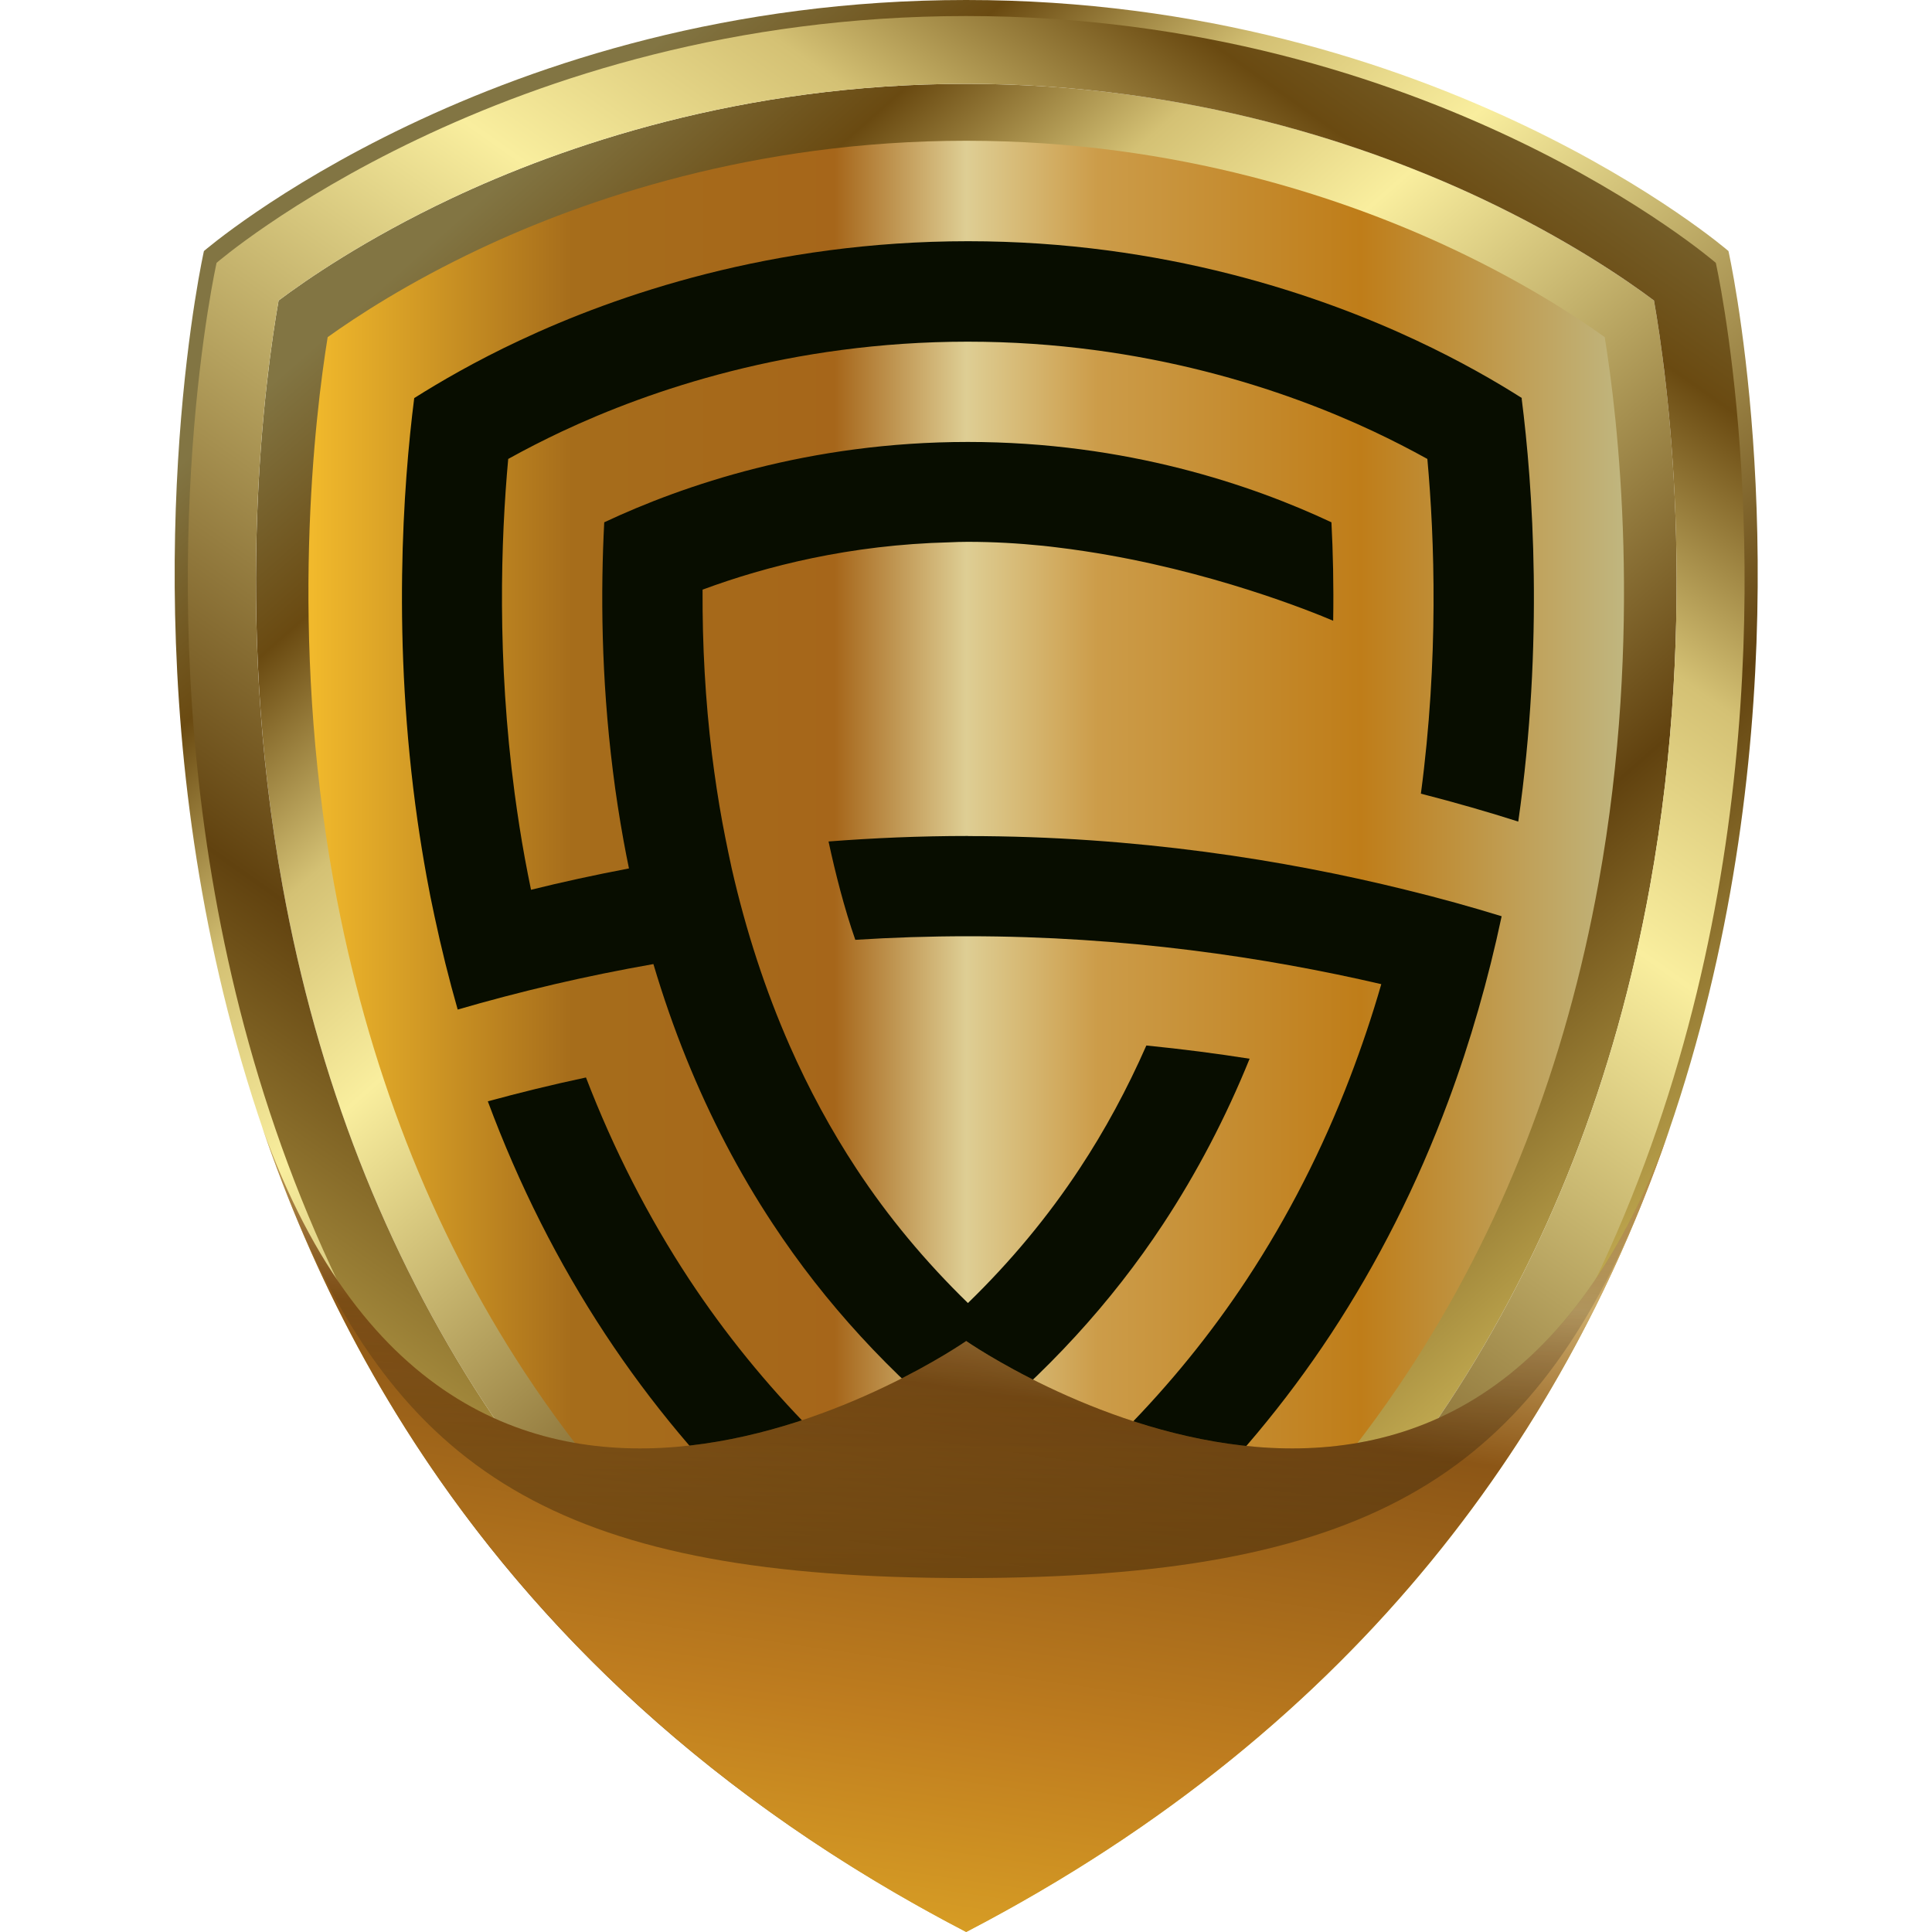 <?xml version="1.0" encoding="UTF-8"?>
<svg id="Calque_1" xmlns="http://www.w3.org/2000/svg" version="1.1" xmlns:xlink="http://www.w3.org/1999/xlink" viewBox="0 0 2000 2000">
  <!-- Generator: Adobe Illustrator 29.1.0, SVG Export Plug-In . SVG Version: 2.1.0 Build 142)  -->
  <defs>
    <style>
      .st0 {
        fill: #080d00;
      }

      .st1 {
        fill: url(#Dégradé_sans_nom_641);
      }

      .st2 {
        fill: url(#Dégradé_sans_nom_115);
      }

      .st3 {
        opacity: .4;
      }

      .st4 {
        fill: url(#Dégradé_sans_nom_642);
      }

      .st5 {
        fill: url(#Dégradé_sans_nom_122);
      }

      .st6 {
        fill: url(#Dégradé_sans_nom_64);
      }

      .st7 {
        fill: url(#Dégradé_sans_nom_116);
      }
    </style>
    <linearGradient id="Dégradé_sans_nom_64" data-name="Dégradé sans nom 64" x1="1724.3" y1="1585.4" x2="367.8" y2="46.9" gradientUnits="userSpaceOnUse">
      <stop offset="0" stop-color="#fbe878"/>
      <stop offset=".3" stop-color="#61420f"/>
      <stop offset=".6" stop-color="#f9ee9e"/>
      <stop offset=".7" stop-color="#d4c174"/>
      <stop offset=".8" stop-color="#6a4a11"/>
      <stop offset=".9" stop-color="#827543"/>
    </linearGradient>
    <linearGradient id="Dégradé_sans_nom_641" data-name="Dégradé sans nom 64" x1="1721" y1="1588.2" x2="364.5" y2="49.7" xlink:href="#Dégradé_sans_nom_64"/>
    <linearGradient id="Dégradé_sans_nom_122" data-name="Dégradé sans nom 122" x1="319.3" y1="992.7" x2="1681.2" y2="992.7" gradientUnits="userSpaceOnUse">
      <stop offset="0" stop-color="#594a20"/>
      <stop offset="0" stop-color="#f2ba2c"/>
      <stop offset=".2" stop-color="#a66d1b"/>
      <stop offset=".4" stop-color="#a6661a"/>
      <stop offset=".5" stop-color="#dece94"/>
      <stop offset=".6" stop-color="#cc9c49"/>
      <stop offset=".8" stop-color="#bf7d19"/>
      <stop offset="1" stop-color="#c0b67f"/>
    </linearGradient>
    <linearGradient id="Dégradé_sans_nom_642" data-name="Dégradé sans nom 64" x1="224.5" y1="1824.5" x2="1702.3" y2="-264.4" xlink:href="#Dégradé_sans_nom_64"/>
    <linearGradient id="Dégradé_sans_nom_115" data-name="Dégradé sans nom 115" x1="863.1" y1="2114.2" x2="1109.6" y2="411.4" gradientUnits="userSpaceOnUse">
      <stop offset="0" stop-color="#3d3216"/>
      <stop offset="0" stop-color="#e5b028"/>
      <stop offset=".2" stop-color="#bf7d1f"/>
      <stop offset=".4" stop-color="#8c5616"/>
      <stop offset=".5" stop-color="#cdac6b"/>
      <stop offset=".6" stop-color="#b78c43"/>
      <stop offset=".8" stop-color="#ad7218"/>
      <stop offset="1" stop-color="#aba372"/>
    </linearGradient>
    <linearGradient id="Dégradé_sans_nom_116" data-name="Dégradé sans nom 116" x1="1000.2" y1="1633.7" x2="1000.2" y2="1167" gradientUnits="userSpaceOnUse">
      <stop offset="0" stop-color="#190f00"/>
      <stop offset="1" stop-color="#1d1d1b" stop-opacity="0"/>
    </linearGradient>
  </defs>
  <g>
    <g>
      <path class="st6" d="M1789.3,259.9S1489.1,0,1000.2,0,211.1,259.9,211.1,259.9c0,0-267.8,1190.7,789.1,1740.1,1056.9-549.5,789.1-1740.1,789.1-1740.1ZM1000.2,1969.9C-24.8,1437,234.9,282.2,234.9,282.2c0,0,291.2-252,765.3-252s765.3,252,765.3,252c0,0,259.7,1154.8-765.3,1687.7Z"/>
      <path class="st1" d="M1533.6,205.5c-114.8-54.2-300.5-118.7-533.3-118.7s-418.6,64.6-533.3,118.7c-88.7,41.9-150.1,84.2-178.6,105.6-13.2,75.1-47.5,320.5,4.2,606.6,36,198.9,106.1,378.7,208.4,534.4,121.4,184.7,289.2,336.5,499.3,451.7,210.1-115.2,378-267,499.3-451.7,102.3-155.7,172.4-335.5,208.4-534.4,51.8-286.2,17.4-531.5,4.2-606.6-28.6-21.4-89.9-63.7-178.6-105.6Z"/>
    </g>
    <path class="st5" d="M1504.3,257.9c-108.5-51.2-284-112.2-504.1-112.2s-395.7,61-504.1,112.2c-73.5,34.7-126.9,69.6-156.9,91.1-13.1,80.8-40.4,306.1,6.3,564.5,34.2,188.9,100.7,359.5,197.6,507.1,111.7,170,265.4,310.8,457.1,419,191.7-108.1,345.4-249,457.1-419,97-147.5,163.4-318.1,197.6-507.1,46.8-258.5,19.4-483.7,6.3-564.5-30-21.6-83.4-56.4-156.9-91.1Z"/>
    <path class="st4" d="M1776.2,272.1S1481,16.6,1000.2,16.6,224.2,272.1,224.2,272.1c0,0-263.4,1170.9,776,1711.3C2039.6,1443.1,1776.2,272.1,1776.2,272.1ZM1708,917.7c-36,198.9-106.1,378.7-208.4,534.4-121.4,184.7-289.2,336.5-499.3,451.7-210.1-115.2-378-267-499.3-451.7-102.3-155.7-172.4-335.5-208.4-534.4-51.8-286.1-17.4-531.5-4.2-606.6,28.5-21.3,89.9-63.7,178.6-105.6,114.8-54.2,300.5-118.7,533.3-118.7s418.6,64.6,533.3,118.7c88.7,41.9,150.1,84.2,178.6,105.6,13.2,75,47.5,320.4-4.2,606.6Z"/>
  </g>
  <g>
    <path class="st0" d="M1002.1,865.4c-49.9,0-98,2.1-144.4,5.7,7.1,33,16.4,69.5,27.7,101.8,37.8-2.4,76.7-3.7,116.6-3.7,163.1,0,308.8,21.9,427.9,49.6-9.5,33-20.4,65.2-32.4,96.6-28.6,74.7-64.3,144.4-106.6,208.7-74.1,112.5-171.1,210.8-288.8,292.6-117.7-81.9-214.6-180.1-288.8-292.6-42.3-64.3-78-134-106.7-208.7-36.2,7.7-70.1,16.1-101.6,24.7,32.1,86.3,72.7,166.9,121.6,241.1,93.8,142.4,219.9,263.1,375.5,359.6,155.6-96.5,281.7-217.3,375.5-359.6,48.8-74.2,89.5-154.8,121.6-241.1,11.5-30.9,21.9-62.6,31.2-95,9.1-31.5,17.1-63.7,24.1-96.6-30.5-9.4-64-18.8-100.2-27.6-123.3-30.4-277.8-55.4-452.2-55.4Z"/>
    <path class="st0" d="M1575.5,412.1c-26.9-17.1-63.9-38.5-109.2-59.7-99.8-46.8-261.4-102.7-464.2-102.7s-364.3,55.8-464.1,102.7c-45.3,21.2-82.3,42.7-109.2,59.7-11.5,90.6-23.1,252.1,3.5,438.1,2.7,18.8,5.8,37.8,9.3,57.1,2.5,13.8,5.2,27.6,8.2,41.2,7,32.9,15,65.1,24,96.6,30.9-9,64.5-17.9,100.5-26.3,32.1-7.5,66.3-14.5,102.1-20.8,10,33.7,21.4,66.4,34.2,98,24.7,61,54.5,118.1,89.4,170.9,53.9,81.9,121.7,155.7,202.1,220.2,80.4-64.5,148.2-138.3,202.1-220.2,34.8-52.9,64.7-110,89.4-170.9-34.2-5.4-69.8-10-106.9-13.7-19.9,45.2-42.9,87.8-69.2,127.6-32.7,49.6-71.3,96.1-115.5,139-44.1-42.9-82.8-89.4-115.4-139-26.2-39.8-49.3-82.4-69.2-127.6-25.1-57.1-45.1-118.3-59.9-183.2-1.3-5.8-2.5-11.4-3.6-16.9,0,0,0,0,0,0-2.1-10.2-4.2-20.5-6.1-30.8-4.3-23.2-7.8-46.8-10.8-70.6-6.8-55.5-10-112.5-9.7-170.4,65.8-24.4,152.8-46.5,255.7-49,6-.3,12.3-.5,18.9-.5,26.3,0,52.4,1.5,77.9,4.1,2.4.2,4.8.5,7.2.8,2.2.2,4.4.5,6.6.8,10,1.2,19.8,2.5,29.4,4,129.7,19.6,236.3,63.1,257.1,72,.6-36.9-.2-71.2-1.8-101.9-.1,0-.3-.1-.4-.2-80.7-37.9-211.5-83-376-83s-295.2,45.1-376,83c-.1,0-.3.1-.4.2-3.7,70.8-3.3,160,9,257.7,2.9,23.5,6.6,47.5,11,71.8,1.8,9.7,3.6,19.3,5.6,28.8-35.7,6.8-69.6,14.2-101.4,22.1-2.2-10.7-4.3-21.4-6.3-32.2-4.2-22.8-7.6-45.2-10.6-67.3-18.5-139.5-14.3-263.5-6.7-346.5,18-10,36.6-19.5,55.7-28.5,90.3-42.4,236.5-92.9,420-92.9s329.8,50.5,420.1,92.9c19.1,9,37.7,18.5,55.7,28.5,7.5,83.1,11.8,207-6.7,346.5,36.7,9.4,70.4,19.2,100.8,28.9,26.6-186,15-347.4,3.5-438.1Z"/>
  </g>
  <path class="st2" d="M1000.2,1388.2s-520.4,362.4-728.7-221.2c102.9,302.6,313.7,617.2,728.7,833,415-215.8,625.7-530.4,728.7-833-208.2,583.6-728.7,221.2-728.7,221.2Z"/>
  <g class="st3">
    <path class="st7" d="M1000.2,1388.2s-520.4,362.4-728.7-221.2c9.7,28.5,20.3,57.1,32,85.7,115.6,277.8,285.4,380.9,696.6,380.9s581-103.1,696.6-380.9c11.7-28.6,22.3-57.2,32-85.7-208.2,583.6-728.7,221.2-728.7,221.2Z"/>
  </g>
</svg>